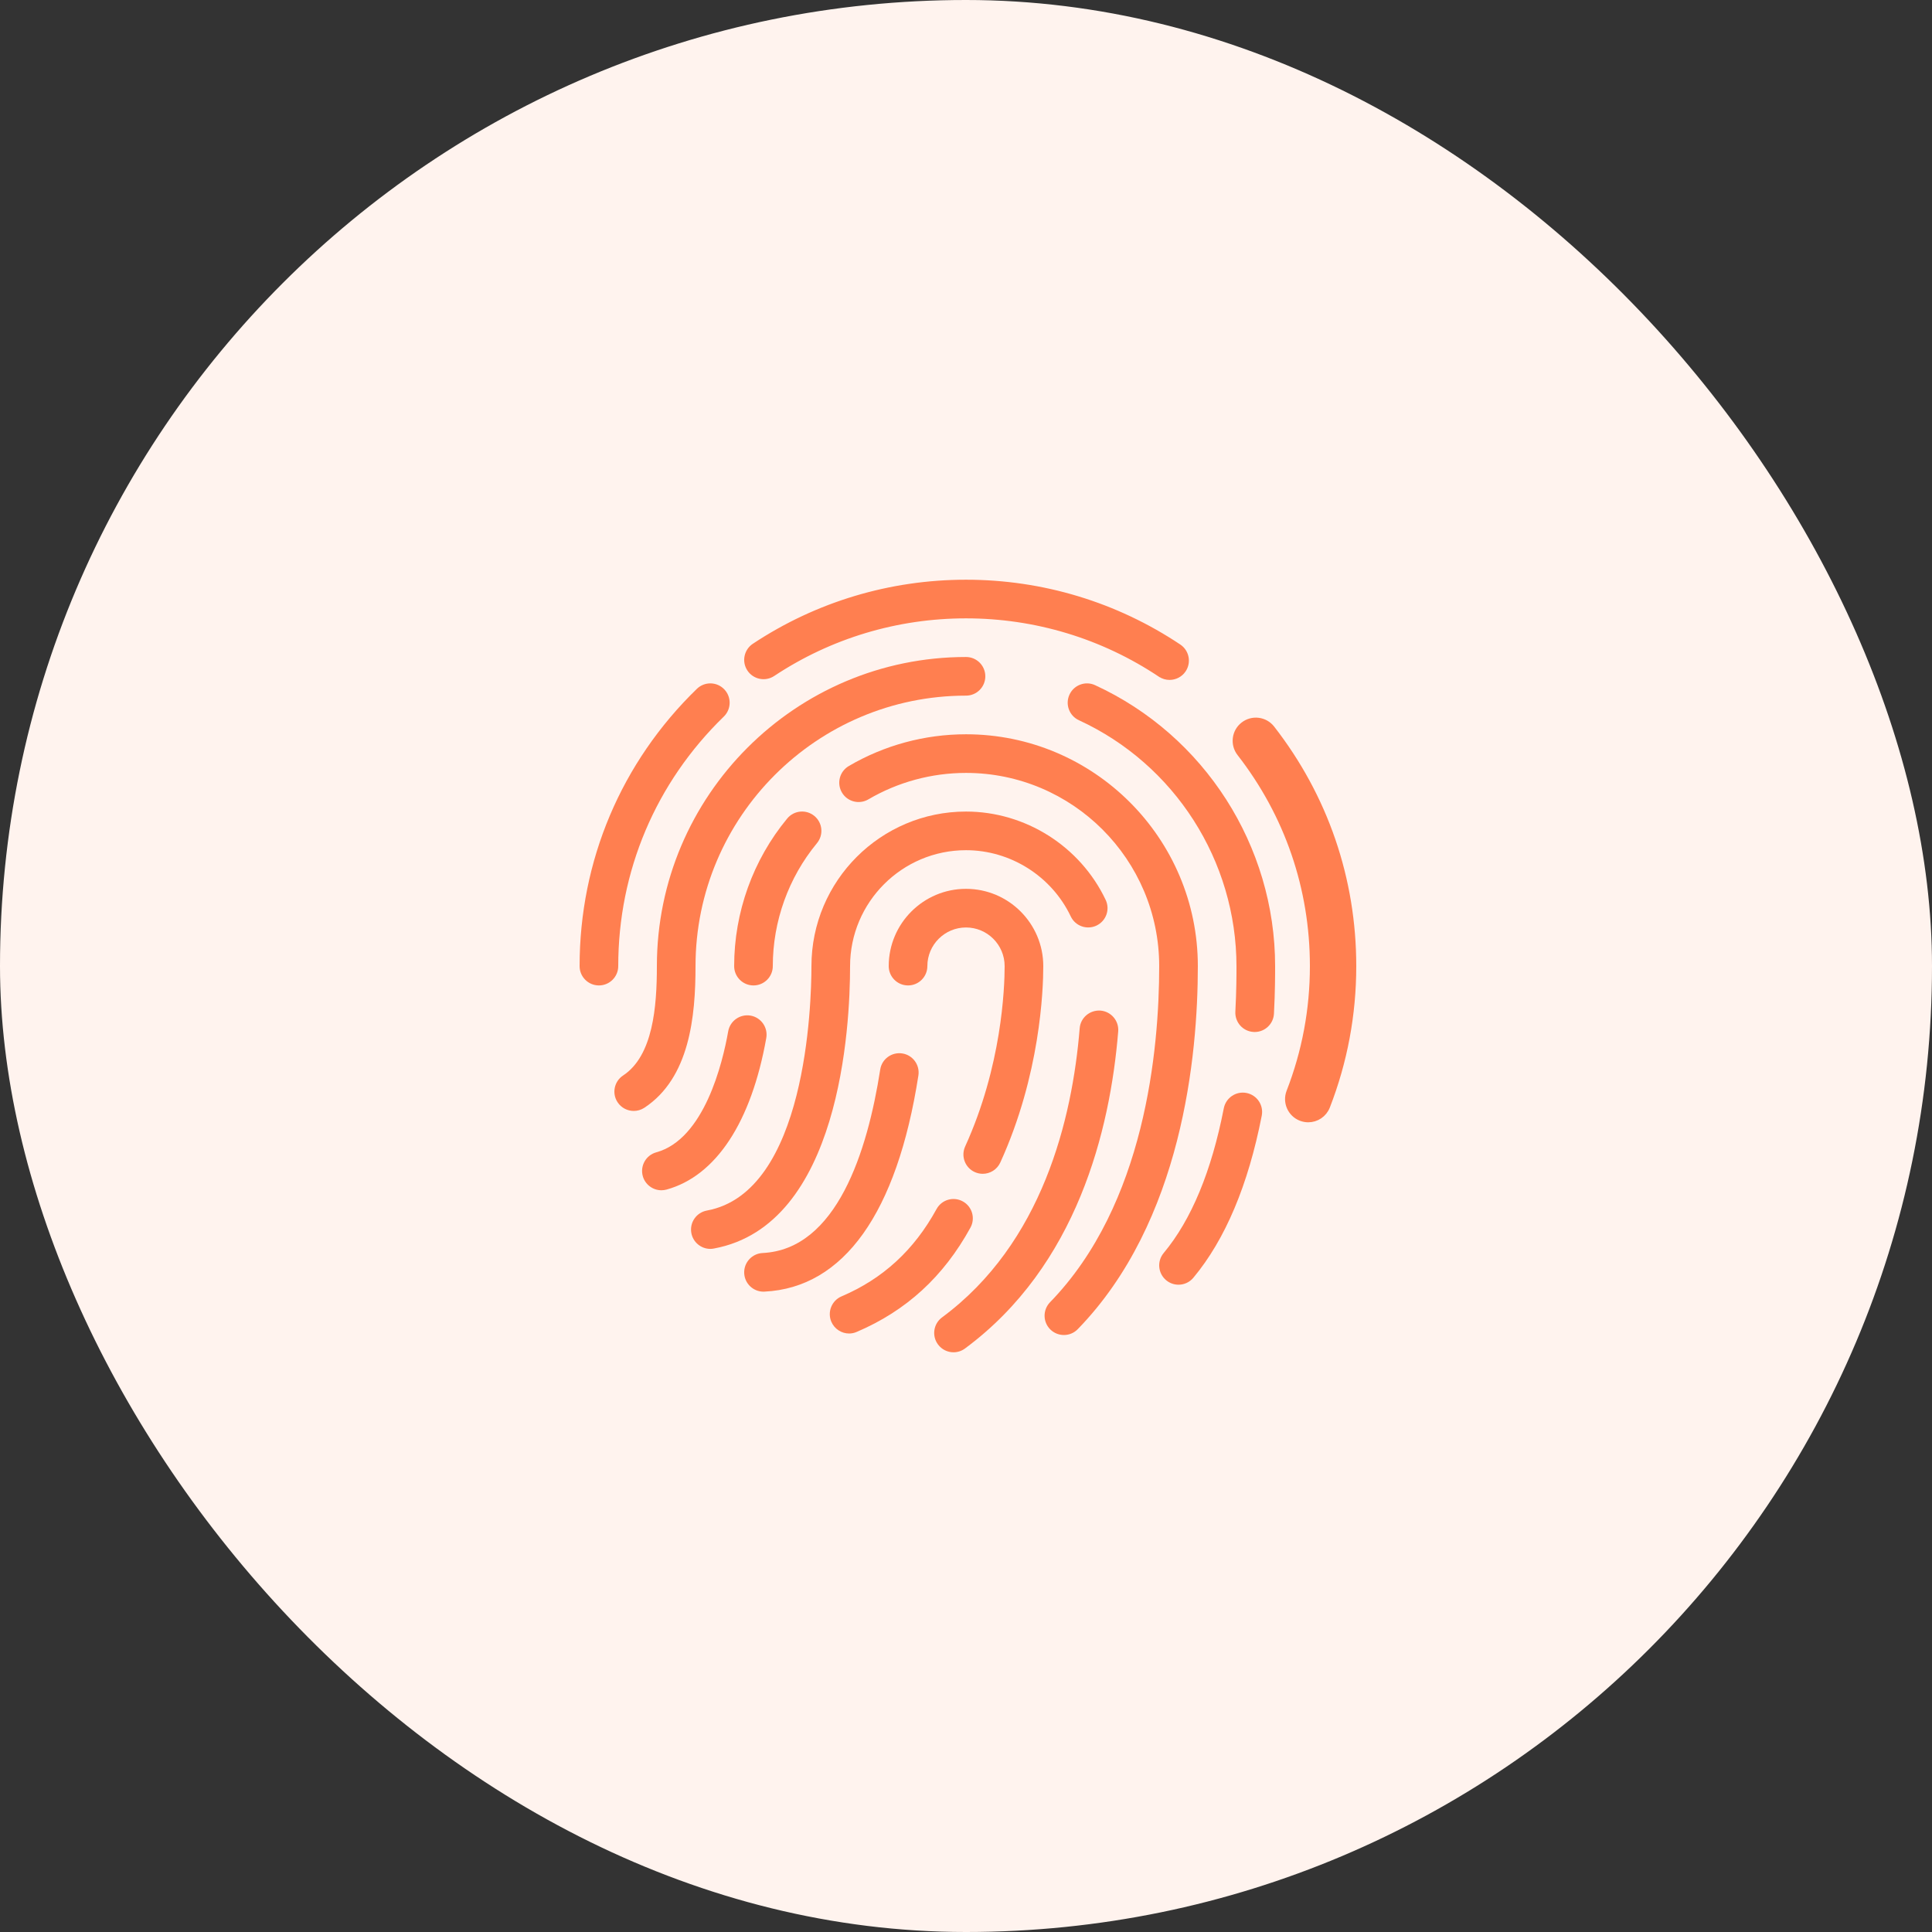 <svg width="50" height="50" viewBox="0 0 50 50" fill="none" xmlns="http://www.w3.org/2000/svg">
<rect x="0" y="0" width="50" height="50" fill="#333333" stroke="none"/>
<rect width="50" height="50" rx="25" fill="#FFF3EE"/>
<path d="M32.817 18.927C34.18 20.678 34.9 22.779 34.9 25.003C34.9 26.24 34.675 27.447 34.23 28.59C34.168 28.748 34.017 28.845 33.857 28.845C33.809 28.845 33.76 28.836 33.712 28.818C33.506 28.737 33.404 28.506 33.484 28.3C33.893 27.249 34.1 26.14 34.1 25.003C34.1 22.959 33.438 21.027 32.185 19.418C32.05 19.244 32.081 18.992 32.255 18.857L32.255 18.857C32.43 18.721 32.681 18.752 32.817 18.927ZM32.817 18.927L32.896 18.865M32.817 18.927L32.896 18.865M32.896 18.865C34.272 20.634 35 22.756 35 25.003C35 26.252 34.772 27.471 34.323 28.626C34.246 28.824 34.057 28.945 33.857 28.945C33.797 28.945 33.736 28.934 33.676 28.911C33.419 28.811 33.291 28.521 33.391 28.264C33.795 27.225 34 26.128 34 25.003C34 22.981 33.345 21.071 32.106 19.479C31.937 19.261 31.976 18.947 32.194 18.778C32.412 18.608 32.726 18.647 32.896 18.865Z" fill="#FF7F50" stroke="#FF7F50" stroke-width="0.2"/>
<path d="M30.047 17.429L30.046 17.429C28.551 16.431 26.805 15.903 25 15.903C23.206 15.903 21.47 16.424 19.981 17.411C19.797 17.533 19.548 17.482 19.426 17.298C19.304 17.114 19.355 16.866 19.539 16.744L19.539 16.744C21.159 15.67 23.048 15.103 25 15.103C26.965 15.103 28.863 15.677 30.491 16.764L30.491 16.764C30.674 16.886 30.724 17.135 30.601 17.319L30.601 17.319C30.524 17.434 30.398 17.496 30.268 17.496C30.192 17.496 30.115 17.475 30.047 17.429Z" fill="#FF7F50" stroke="#FF7F50" stroke-width="0.2"/>
<path d="M18.732 18.545C18.93 18.352 18.934 18.036 18.742 17.838C18.55 17.639 18.233 17.635 18.035 17.827C16.078 19.727 15 22.276 15 25.003C15 25.279 15.224 25.503 15.5 25.503C15.776 25.503 16 25.279 16 25.003C16 22.548 16.97 20.255 18.732 18.545Z" fill="#FF7F50"/>
<path d="M32.259 28.286C31.989 28.233 31.726 28.41 31.672 28.681C31.355 30.309 30.831 31.57 30.116 32.428C29.939 32.64 29.968 32.955 30.18 33.132C30.273 33.21 30.387 33.248 30.5 33.248C30.643 33.248 30.785 33.187 30.884 33.068C31.708 32.08 32.304 30.668 32.654 28.873C32.707 28.601 32.53 28.339 32.259 28.286Z" fill="#FF7F50"/>
<path d="M28.341 17.732C28.09 17.616 27.793 17.726 27.678 17.977C27.562 18.228 27.672 18.525 27.923 18.64C30.4 19.78 32 22.277 32 25.014C32 25.214 32 25.63 31.971 26.182C31.957 26.457 32.168 26.693 32.444 26.707C32.453 26.708 32.462 26.708 32.471 26.708C32.735 26.708 32.956 26.501 32.97 26.234C33 25.657 33 25.223 33 25.003C33 21.888 31.171 19.034 28.341 17.732Z" fill="#FF7F50"/>
<path d="M18 25.003C18 21.143 21.141 18.003 25 18.003C25.277 18.003 25.5 17.779 25.5 17.503C25.5 17.227 25.277 17.003 25 17.003C20.589 17.003 17 20.592 17 25.003C17 26.052 16.901 27.323 16.125 27.834C15.895 27.986 15.831 28.296 15.983 28.526C16.079 28.672 16.239 28.751 16.401 28.751C16.495 28.751 16.591 28.725 16.676 28.669C17.85 27.895 18 26.303 18 25.003Z" fill="#FF7F50"/>
<path d="M25 19.003C23.932 19.003 22.883 19.287 21.967 19.825C21.728 19.965 21.649 20.272 21.789 20.51C21.928 20.748 22.235 20.827 22.473 20.688C23.236 20.24 24.11 20.003 25 20.003C27.757 20.003 30 22.246 30 25.003C30 27.167 29.633 31.174 27.175 33.702C26.983 33.9 26.987 34.216 27.185 34.409C27.282 34.503 27.408 34.55 27.534 34.55C27.664 34.55 27.794 34.5 27.892 34.399C30.597 31.618 31 27.318 31 25.003C31 21.694 28.309 19.003 25 19.003Z" fill="#FF7F50"/>
<path d="M20.372 21.184C19.487 22.255 19 23.611 19 25.003C19 25.279 19.224 25.503 19.5 25.503C19.776 25.503 20 25.279 20 25.003C20 23.843 20.406 22.713 21.143 21.821C21.319 21.608 21.289 21.293 21.076 21.117C20.863 20.941 20.548 20.971 20.372 21.184Z" fill="#FF7F50"/>
<path d="M19.831 26.864C19.879 26.592 19.698 26.333 19.426 26.284C19.154 26.237 18.895 26.418 18.846 26.689C18.7 27.518 18.224 29.481 16.985 29.822C16.718 29.895 16.562 30.171 16.635 30.437C16.696 30.658 16.898 30.804 17.117 30.804C17.161 30.804 17.206 30.798 17.25 30.786C18.529 30.434 19.445 29.041 19.831 26.864Z" fill="#FF7F50"/>
<path d="M28.481 26.154C28.205 26.135 27.964 26.337 27.942 26.612C27.75 28.966 26.976 32.175 24.379 34.095C24.157 34.259 24.111 34.573 24.275 34.794C24.373 34.927 24.524 34.997 24.677 34.997C24.781 34.997 24.885 34.965 24.974 34.899C27.872 32.756 28.73 29.254 28.939 26.693C28.961 26.418 28.756 26.177 28.481 26.154Z" fill="#FF7F50"/>
<path d="M22 25.003C22 23.349 23.345 22.003 25 22.003C26.152 22.003 27.216 22.676 27.711 23.717C27.829 23.966 28.127 24.072 28.377 23.954C28.627 23.835 28.733 23.537 28.614 23.288C27.954 21.9 26.535 21.003 25 21.003C22.794 21.003 21 22.797 21 25.003C21 25.976 20.869 30.856 18.294 31.329C18.022 31.379 17.842 31.639 17.892 31.911C17.936 32.152 18.147 32.321 18.383 32.321C18.413 32.321 18.444 32.318 18.474 32.312C21.745 31.711 22 26.566 22 25.003Z" fill="#FF7F50"/>
<path d="M24.917 31.092C24.675 30.959 24.371 31.047 24.238 31.29C23.655 32.354 22.85 33.093 21.779 33.55C21.524 33.659 21.407 33.953 21.515 34.207C21.596 34.396 21.781 34.511 21.975 34.511C22.04 34.511 22.107 34.498 22.171 34.47C23.456 33.922 24.419 33.039 25.115 31.771C25.248 31.528 25.159 31.224 24.917 31.092Z" fill="#FF7F50"/>
<path d="M25.226 30.333C25.293 30.363 25.364 30.378 25.433 30.378C25.623 30.378 25.804 30.269 25.888 30.085C26.92 27.821 27 25.623 27 25.003C27 23.9 26.103 23.003 25 23.003C23.897 23.003 23 23.9 23 25.003C23 25.279 23.224 25.503 23.5 25.503C23.776 25.503 24 25.279 24 25.003C24 24.451 24.449 24.003 25 24.003C25.551 24.003 26 24.451 26 25.003C26 25.572 25.926 27.59 24.978 29.671C24.864 29.922 24.975 30.219 25.226 30.333Z" fill="#FF7F50"/>
<path d="M23.768 27.834C23.81 27.561 23.624 27.305 23.351 27.263C23.077 27.221 22.822 27.407 22.78 27.68C22.451 29.794 21.655 32.335 19.735 32.428C19.46 32.442 19.247 32.676 19.26 32.952C19.273 33.22 19.494 33.428 19.759 33.428C19.768 33.428 19.776 33.428 19.784 33.427C21.836 33.327 23.214 31.393 23.768 27.834Z" fill="#FF7F50"/>
</svg>
